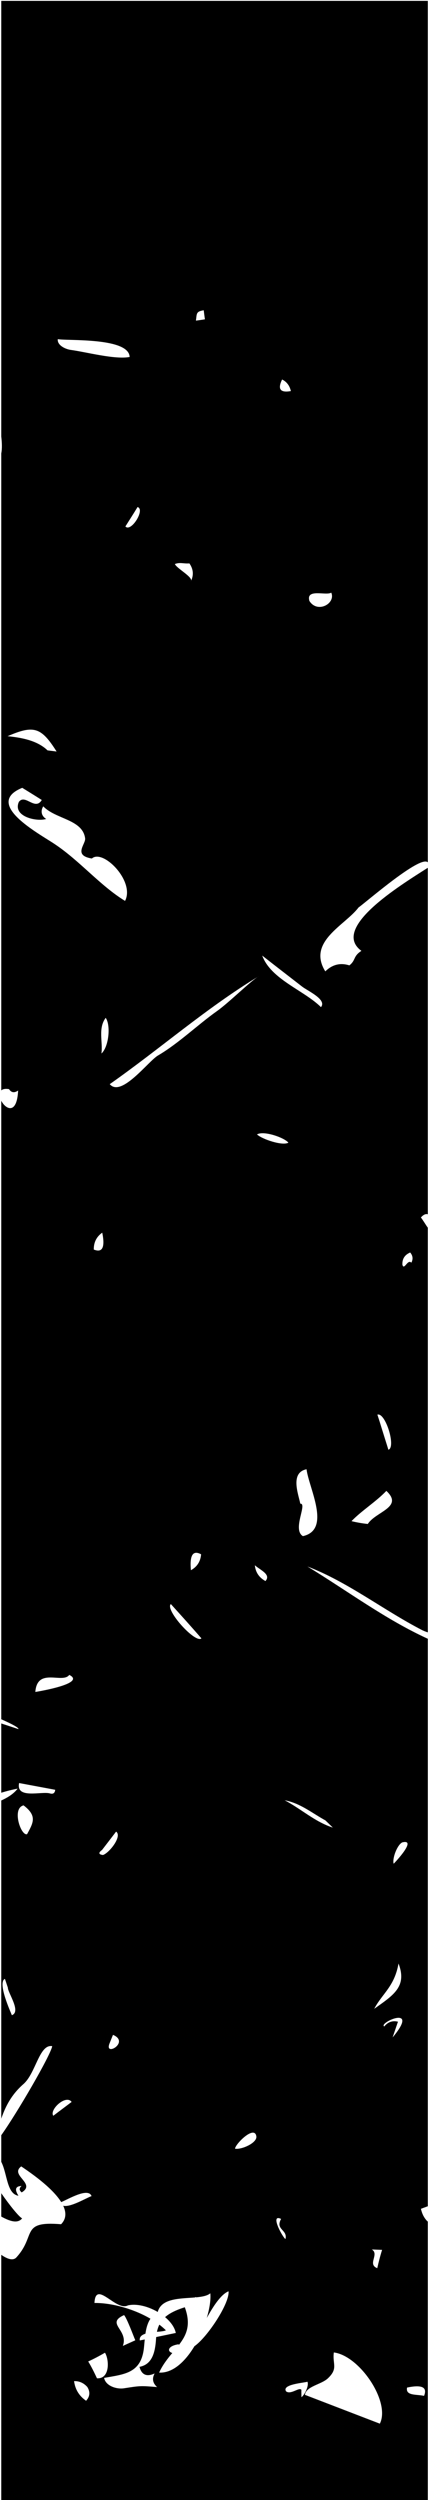 <?xml version="1.0" encoding="UTF-8"?>
<svg width="86px" height="502px" viewBox="0 0 86 502" version="1.1" xmlns="http://www.w3.org/2000/svg" xmlns:xlink="http://www.w3.org/1999/xlink">
    <!-- Generator: Sketch 43.1 (39012) - http://www.bohemiancoding.com/sketch -->
    <title>uE005-i1</title>
    <desc>Created with Sketch.</desc>
    <defs></defs>
    <g id="Page-1" stroke="none" stroke-width="1" fill="none" fill-rule="evenodd">
        <path d="M0.253,87.642 L0.253,0.177 L85.953,0.177 L85.953,173.157 C84.497,171.648 73.884,180.882 72.03,182.234 C69.333,185.812 61.66,189.067 65.364,195.054 C66.764,193.676 68.384,193.27 70.201,193.85 C71.555,192.784 70.884,192.054 72.62,190.931 C66.454,186.406 80.049,178.013 85.953,174.254 L85.953,243.825 C85.527,243.694 85.067,243.91 84.571,244.471 C84.934,244.914 85.413,245.738 85.953,246.519 L85.953,327.782 C85.487,327.623 85.099,327.47 84.815,327.324 C77.154,323.386 69.875,317.642 61.774,314.55 C69.789,319.43 77.451,325.177 85.953,329.06 L85.953,443.017 C85.497,443.187 85.043,443.357 84.581,443.527 C84.816,444.607 85.273,445.464 85.953,446.101 L85.953,502 L0.253,502 L0.253,452.765 C1.498,453.639 2.617,453.981 3.259,453.321 C7.367,448.874 3.988,445.944 12.274,446.627 C13.342,445.535 13.325,444.242 12.702,442.915 C14.152,443.281 17.25,441.391 18.395,440.974 C17.731,439.221 13.935,441.483 12.301,442.182 C10.417,439.149 5.857,436.101 4.266,435.011 C1.87,436.806 7.344,438.439 4.358,440.234 C3.838,439.806 3.815,439.377 4.335,438.937 C3.109,438.984 2.889,439.644 3.71,440.906 C1.336,440.539 1.482,436.49 0.253,434.1 L0.253,428.75 C3.396,424.348 10.194,412.673 10.492,410.865 C7.888,410.413 7.205,416.297 4.706,418.485 C2.274,420.616 1.086,422.996 0.253,425.426 L0.253,361.54 C1.579,360.932 2.749,360.202 3.546,359.155 C2.419,359.373 1.321,359.65 0.253,359.98 L0.253,346.072 C1.406,346.448 2.557,346.826 3.707,347.206 C3.808,346.921 2.366,346.164 0.253,345.226 L0.253,221.025 C1.116,222.732 3.404,223.95 3.641,218.971 C2.889,219.504 2.275,219.423 1.812,218.693 C1.041,218.567 0.543,218.692 0.253,218.961 L0.253,91.042 C0.446,90.104 0.394,88.871 0.253,87.642 Z M39.217,461.324 C36.256,461.579 32.429,461.438 31.695,464.244 C29.779,463.121 27.472,462.515 25.693,462.923 C23.321,464.197 19.201,457.688 18.981,462.436 C22.451,462.402 26.834,463.612 30.23,465.597 C29.654,466.453 29.38,467.515 29.219,468.607 C28.481,468.845 27.978,469.244 28.089,469.964 C28.42,469.896 28.751,469.827 29.082,469.759 C29.011,470.494 28.96,471.215 28.871,471.866 C28.177,476.579 24.901,476.764 20.92,477.482 C21.198,479.057 23.385,479.81 24.925,479.567 C28.177,479.057 28.246,479.046 31.567,479.324 C30.688,478.536 30.503,477.633 31.07,476.591 C29.473,477.32 28.454,476.88 28.026,475.259 C30.595,474.795 31.174,472.317 31.348,469.746 C31.357,469.587 31.368,469.431 31.382,469.279 C32.694,469.004 34.004,468.73 35.322,468.458 C35.1,467.328 34.286,466.217 33.173,465.281 C34.061,464.492 35.336,463.866 37.134,463.296 C38.438,466.84 37.463,468.898 35.929,470.887 C35.922,470.833 35.916,470.78 35.91,470.726 C33.811,471.017 33.452,472.122 34.62,472.483 C33.671,473.62 32.692,474.851 31.972,476.417 C34.737,476.56 37.225,474.181 39.064,471.124 C41.669,469.316 46.182,462.474 45.92,460.088 C44.405,460.715 42.89,463.015 41.545,465.457 C42.12,463.529 42.385,461.742 42.261,460.493 C41.66,460.998 40.624,461.192 39.426,461.305 C39.38,461.28 39.332,461.256 39.282,461.232 C39.26,461.263 39.238,461.293 39.217,461.324 Z M31.535,468.233 C31.645,467.703 31.802,467.224 32.017,466.788 C32.492,467.15 32.933,467.53 33.331,467.926 C33.022,468.099 32.324,468.16 31.535,468.233 Z M17.297,482.074 C17.298,482.075 17.3,482.076 17.302,482.078 L17.302,482.068 C18.069,481.227 18.161,480.306 17.556,479.327 L17.556,479.321 C16.827,478.487 15.901,478.094 14.883,478.128 C15.102,479.805 15.911,481.113 17.296,482.074 L17.296,482.075 C17.296,482.075 17.296,482.075 17.297,482.074 Z M0.253,445.088 L0.253,440.396 C1.961,442.855 3.726,445.034 4.439,445.457 C3.52,446.579 1.926,445.999 0.253,445.088 Z M85.208,481.091 L85.207,481.09 C83.668,480.744 81.448,481.113 81.795,479.424 L81.794,479.423 C84.768,478.798 85.913,479.342 85.208,481.09 L85.209,481.091 C85.208,481.091 85.208,481.091 85.208,481.091 Z M58.445,78.529 C56.316,78.911 55.737,78.135 56.686,76.201 C57.612,76.664 58.202,77.44 58.445,78.529 Z M76.777,451.771 C76.059,451.748 75.4,451.713 74.717,451.69 C76.279,452.675 73.745,454.655 75.805,455.454 C76.082,454.215 76.395,452.987 76.777,451.771 Z M27.637,101.814 C29.246,102.278 26.33,106.956 25.195,105.717 C26.005,104.42 26.85,103.123 27.637,101.814 Z M76.663,286.698 C76.397,285.817 76.119,284.937 75.83,284.057 C77.439,283.536 79.626,290.6 78.041,291.11 C77.589,289.639 77.115,288.168 76.663,286.698 Z M40.408,312.105 C40.292,313.553 39.598,314.618 38.36,315.301 C38.082,312.279 38.765,311.213 40.408,312.105 Z M60.706,198.11 C58.044,196.037 55.336,193.964 52.686,191.88 C54.445,196.674 61.087,198.851 64.49,202.233 C65.751,200.716 61.84,198.99 60.706,198.11 Z M10.029,360.119 C10.666,360.304 11.024,360.061 11.094,359.389 L3.838,358.034 C3.155,361.335 8.397,359.632 10.029,360.119 Z M5.441,368.307 C6.679,366.014 7.524,364.648 4.735,362.517 C2.316,363.108 4.202,368.701 5.441,368.307 Z M22.008,410.322 C22.24,409.743 22.46,409.175 22.703,408.596 C26.186,410.067 20.897,413.101 22.008,410.322 Z M53.337,317.476 C52.053,316.77 51.347,315.716 51.208,314.303 C52.249,315.253 54.541,316.144 53.337,317.476 Z M20.516,371.457 C19.741,372.025 19.787,372.372 20.69,372.488 C21.986,372.048 24.613,368.701 23.329,367.786 C22.391,369.014 21.465,370.23 20.516,371.457 Z M80.076,394.268 C81.87,398.947 78.988,400.661 75.192,403.371 C76.801,400.302 79.266,398.912 80.076,394.268 Z M9.555,150.678 C10.168,150.748 10.758,150.829 11.372,150.91 C8.259,145.965 6.754,145.571 1.523,147.829 C4.266,148.107 7.472,148.663 9.555,150.678 Z M38.057,113.13 C36.865,113.223 36.183,112.852 35.141,113.258 C35.488,114.161 39.006,115.968 38.335,116.767 C38.96,115.504 38.868,114.3 38.057,113.13 Z M62.174,120.68 C61.41,118.097 65.565,119.672 66.56,119.001 C67.509,121.166 63.806,123.251 62.174,120.68 Z M13.916,336.318 C12.609,338.16 7.47,334.72 7.1,339.746 C9.762,339.306 17.018,337.847 13.916,336.318 Z M82.653,253.549 C83.035,252.831 82.966,252.148 82.422,251.5 C81.311,251.974 80.79,252.797 80.86,253.978 C81.207,255.171 81.913,252.75 82.653,253.549 Z M73.906,306.015 C75.468,303.525 81.162,302.668 77.632,299.367 C75.595,301.521 72.609,303.374 70.63,305.447 C71.718,305.713 72.795,305.899 73.906,306.015 Z M31.728,211.953 C35.894,209.509 39.714,205.78 43.602,203.024 C46.021,201.31 50.58,196.782 52.062,195.983 C41.484,202.375 32.156,210.609 22.053,217.697 C24.356,220.442 29.796,213.088 31.728,211.953 Z M20.381,211.545 C20.694,209.171 19.664,206.508 21.237,204.377 C22.302,205.917 21.851,210.237 20.381,211.545 Z M56.479,445.563 C55.264,447.763 57.833,447.671 57.359,449.605 C56.687,449.13 54.199,444.428 56.479,445.563 Z M65.384,365.536 C62.734,364.088 60.316,362.062 57.202,361.494 C60.501,363.22 63.278,365.826 66.877,366.984 C66.38,366.497 65.882,366.011 65.384,365.536 Z M79.964,405.957 C78.876,405.691 77.95,406.003 77.21,406.918 C75.902,406.223 84.581,402.321 78.888,409.119 C79.246,408.065 79.605,407.011 79.964,405.957 Z M17.725,474.182 C18.396,475.282 18.952,476.417 19.484,477.563 C22.146,477.725 21.949,473.776 21.093,472.421 C20.005,473.058 18.894,473.649 17.725,474.182 Z M60.57,481.357 C61.218,480.894 62.121,479.064 61.774,478.242 C61.299,478.474 56.554,478.728 57.48,480.176 C58.406,480.94 60.107,479.284 60.559,479.863 C60.547,480.35 60.57,480.859 60.57,481.357 Z M80.823,369.953 C83.901,369.189 79.353,374.006 79.098,374.238 C78.786,373.126 79.827,370.439 80.823,369.953 Z M57.948,229.448 C56.767,230.143 52.636,228.742 51.641,227.792 C53.018,226.97 57.184,228.464 57.948,229.448 Z M4.468,158.193 C-3.424,161.412 7.906,167.411 10.995,169.496 C16.064,172.878 20.126,177.846 25.126,180.903 C27.186,176.954 20.647,170.376 18.46,172.391 C14.618,171.766 17.245,169.519 17.106,168.349 C16.608,164.505 11.181,164.528 8.693,161.91 C8.056,162.93 8.403,163.925 9.283,164.447 C7.431,165.049 2.501,163.995 3.786,161.03 C5.047,159.316 7.038,162.895 8.392,160.637 C7.095,159.814 5.776,159.004 4.468,158.193 Z M41.176,64.121 C41.084,63.519 41.014,62.905 40.933,62.303 C39.371,62.546 39.556,62.974 39.371,64.387 C39.973,64.306 40.586,64.213 41.176,64.121 Z M60.343,301.937 C61.836,301.879 58.654,307.125 60.864,308.457 C66.627,307.16 62.068,298.845 61.593,295.023 C58.26,295.706 59.938,299.98 60.343,301.937 Z M14.165,70.256 C17.255,70.662 23.065,72.248 26.051,71.681 C25.912,67.732 13.598,68.461 11.608,68.102 C11.48,69.26 12.962,70.06 14.165,70.256 Z M14.391,422.067 C13.176,422.994 11.926,423.909 10.711,424.847 C9.854,423.654 13.245,420.492 14.391,422.067 Z M18.844,250.909 C18.821,249.45 19.411,248.315 20.545,247.516 C21.147,250.48 20.569,251.615 18.844,250.909 Z M1.575,399.098 C1.367,398.519 1.193,397.928 0.985,397.349 C-0.601,398.102 2.246,404.251 2.385,404.657 C4.306,403.915 1.575,400.186 1.575,399.098 Z M51.506,428.955 C51.738,430.24 48.659,431.665 47.236,431.468 C47.166,430.645 51.124,426.615 51.506,428.955 Z M76.324,486.673 C78.512,482.307 72.274,473.031 67.078,472.37 C66.765,474.71 68.003,475.555 65.897,477.559 C64.543,478.844 61.523,479.134 61.268,480.882 L76.324,486.673 Z M40.475,328.99 C39.26,330.09 33.08,323.223 34.33,322.099 C36.39,324.369 38.45,326.651 40.475,328.99 Z M27.185,469.929 C26.826,469.095 25.507,465.505 24.928,464.868 C21.144,466.582 25.877,467.798 24.685,471.064 C25.507,470.682 26.352,470.311 27.185,469.929 Z" id="uE005-i1" fill="#000000"></path>
    </g>
</svg>
